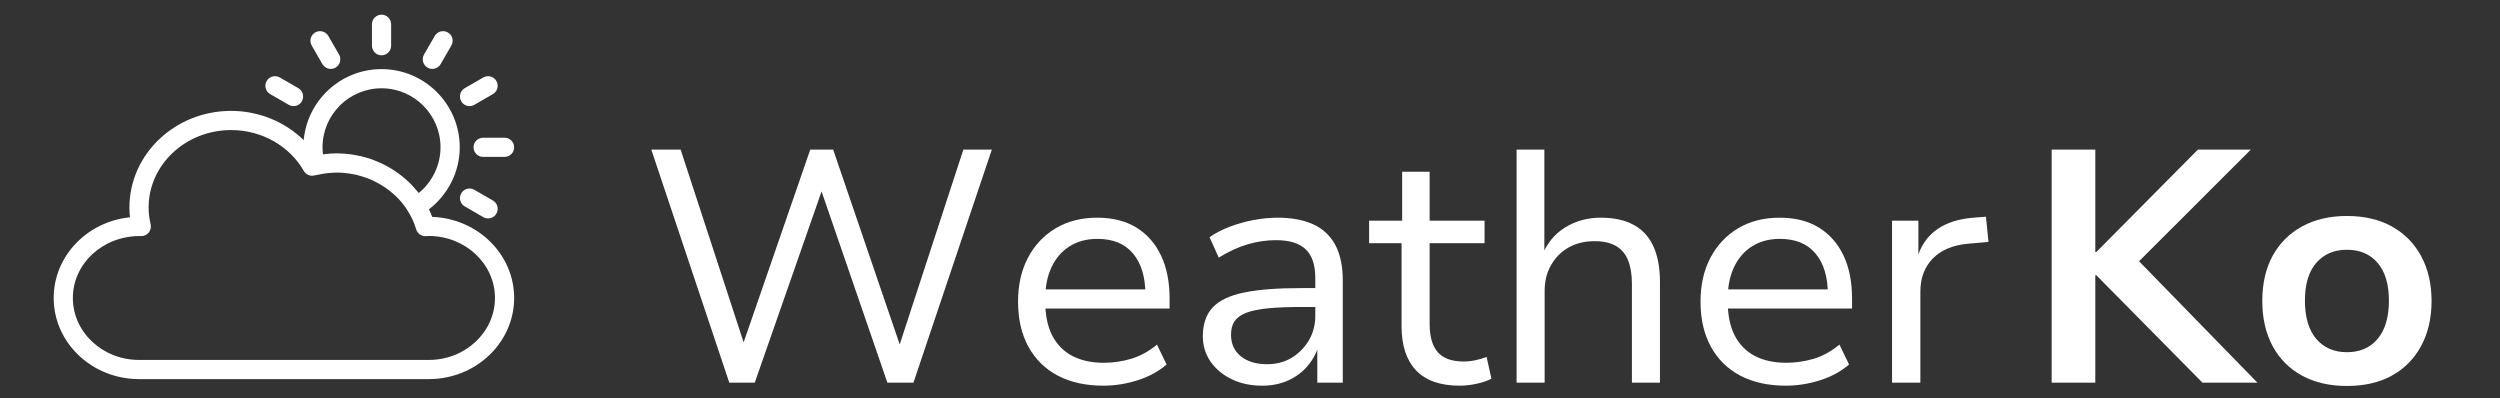 <svg xmlns="http://www.w3.org/2000/svg" xmlns:xlink="http://www.w3.org/1999/xlink" width="364" zoomAndPan="magnify" viewBox="0 0 273 43.5" height="58" preserveAspectRatio="xMidYMid meet" version="1.0"><rect x="0" y="0" width="273" height="43.5" fill="#333333" stroke="none"/><defs><g/><clipPath id="7511728390"><path d="M 40 1.598 L 43 1.598 L 43 7 L 40 7 Z M 40 1.598 " clip-rule="nonzero"/></clipPath><clipPath id="0c0ffead0c"><path d="M 51 15 L 56.273 15 L 56.273 18 L 51 18 Z M 51 15 " clip-rule="nonzero"/></clipPath><clipPath id="7c1acdd321"><path d="M 5.852 7 L 56.273 7 L 56.273 41.637 L 5.852 41.637 Z M 5.852 7 " clip-rule="nonzero"/></clipPath></defs><g clip-path="url(#7511728390)"><path fill="#ffffff" d="M 42.711 4.988 L 42.711 2.652 C 42.711 2.07 42.242 1.602 41.664 1.602 C 41.086 1.602 40.617 2.07 40.617 2.652 L 40.617 4.988 C 40.617 5.57 41.086 6.039 41.664 6.039 C 42.242 6.039 42.711 5.57 42.711 4.988 Z M 42.711 4.988 " fill-opacity="1" fill-rule="nonzero"/></g><g clip-path="url(#0c0ffead0c)"><path fill="#ffffff" d="M 55.098 15.039 L 52.758 15.039 C 52.18 15.039 51.711 15.508 51.711 16.086 C 51.711 16.664 52.18 17.133 52.758 17.133 L 55.098 17.133 C 55.676 17.133 56.145 16.664 56.145 16.086 C 56.145 15.508 55.676 15.039 55.098 15.039 Z M 55.098 15.039 " fill-opacity="1" fill-rule="nonzero"/></g><path fill="#ffffff" d="M 36.117 7.523 C 36.293 7.523 36.477 7.48 36.641 7.383 C 37.141 7.094 37.312 6.453 37.023 5.953 L 35.855 3.926 C 35.562 3.426 34.926 3.254 34.422 3.543 C 33.922 3.832 33.75 4.473 34.039 4.973 L 35.207 7 C 35.402 7.336 35.754 7.523 36.117 7.523 Z M 36.117 7.523 " fill-opacity="1" fill-rule="nonzero"/><path fill="#ffffff" d="M 51.273 11.586 C 51.453 11.586 51.633 11.539 51.797 11.445 L 53.824 10.277 C 54.324 9.984 54.496 9.344 54.207 8.844 C 53.918 8.344 53.277 8.172 52.773 8.461 L 50.75 9.629 C 50.25 9.918 50.078 10.559 50.367 11.062 C 50.559 11.398 50.91 11.586 51.273 11.586 Z M 51.273 11.586 " fill-opacity="1" fill-rule="nonzero"/><path fill="#ffffff" d="M 47.211 7.523 C 47.574 7.523 47.926 7.336 48.117 7 L 49.289 4.973 C 49.578 4.473 49.406 3.832 48.906 3.543 C 48.402 3.254 47.762 3.426 47.473 3.926 L 46.305 5.953 C 46.016 6.453 46.188 7.094 46.688 7.383 C 46.852 7.48 47.031 7.523 47.211 7.523 Z M 47.211 7.523 " fill-opacity="1" fill-rule="nonzero"/><path fill="#ffffff" d="M 50.75 22.539 L 52.773 23.711 C 52.941 23.805 53.121 23.852 53.297 23.852 C 53.66 23.852 54.012 23.664 54.207 23.328 C 54.496 22.824 54.324 22.184 53.824 21.895 L 51.797 20.727 C 51.293 20.438 50.656 20.609 50.367 21.109 C 50.078 21.609 50.25 22.25 50.75 22.539 Z M 50.75 22.539 " fill-opacity="1" fill-rule="nonzero"/><path fill="#ffffff" d="M 31.531 11.445 C 31.695 11.539 31.875 11.586 32.055 11.586 C 32.418 11.586 32.77 11.398 32.961 11.062 C 33.25 10.559 33.078 9.918 32.578 9.629 L 30.555 8.461 C 30.051 8.172 29.41 8.344 29.121 8.844 C 28.832 9.344 29.004 9.984 29.504 10.277 Z M 31.531 11.445 " fill-opacity="1" fill-rule="nonzero"/><g clip-path="url(#7c1acdd321)"><path fill="#ffffff" d="M 47.199 23.684 C 47.09 23.402 46.969 23.129 46.836 22.859 C 48.934 21.254 50.203 18.746 50.203 16.086 C 50.203 11.375 46.371 7.547 41.664 7.547 C 37.219 7.547 33.562 10.961 33.164 15.301 C 31.105 13.297 28.27 12.109 25.234 12.109 C 19.113 12.109 14.133 16.844 14.133 22.66 C 14.133 23.012 14.152 23.367 14.191 23.727 C 9.516 24.195 5.863 27.969 5.863 32.539 C 5.863 37.426 10.043 41.398 15.18 41.398 L 46.828 41.398 C 51.965 41.398 56.145 37.426 56.145 32.539 C 56.145 27.77 52.164 23.867 47.199 23.684 Z M 41.664 9.641 C 45.215 9.641 48.105 12.531 48.105 16.086 C 48.105 18.023 47.215 19.859 45.73 21.074 C 45.664 20.988 45.586 20.918 45.52 20.836 C 45.375 20.66 45.23 20.488 45.074 20.32 C 44.945 20.184 44.816 20.051 44.68 19.918 C 44.559 19.801 44.43 19.688 44.301 19.574 C 43.742 19.082 43.137 18.648 42.488 18.277 C 42.359 18.203 42.234 18.133 42.102 18.062 C 41.91 17.965 41.719 17.867 41.52 17.777 C 41.363 17.707 41.207 17.645 41.051 17.582 C 40.863 17.508 40.68 17.43 40.492 17.363 C 40.168 17.254 39.84 17.16 39.508 17.078 C 39.348 17.039 39.188 17.012 39.023 16.977 C 38.801 16.934 38.574 16.891 38.344 16.859 C 38.18 16.84 38.016 16.82 37.852 16.805 C 37.602 16.777 37.348 16.766 37.094 16.758 C 36.988 16.758 36.883 16.742 36.773 16.742 C 36.746 16.742 36.715 16.746 36.688 16.746 C 36.223 16.75 35.754 16.789 35.285 16.852 C 35.281 16.852 35.273 16.852 35.27 16.852 C 35.238 16.594 35.219 16.34 35.219 16.086 C 35.219 12.531 38.109 9.641 41.664 9.641 Z M 46.828 39.305 L 15.18 39.305 C 11.195 39.305 7.957 36.27 7.957 32.539 C 7.957 28.809 11.191 25.777 15.246 25.777 C 15.266 25.777 15.383 25.781 15.395 25.781 C 15.719 25.793 16.031 25.652 16.238 25.398 C 16.445 25.145 16.523 24.812 16.449 24.496 C 16.301 23.875 16.227 23.258 16.227 22.66 C 16.227 17.996 20.27 14.203 25.234 14.203 C 28.559 14.203 31.598 15.914 33.176 18.664 C 33.41 19.074 33.891 19.277 34.348 19.156 C 34.449 19.129 34.547 19.117 34.648 19.094 C 34.656 19.09 34.668 19.094 34.68 19.094 C 35.023 19.016 35.348 18.961 35.664 18.918 C 35.742 18.91 35.82 18.898 35.902 18.891 C 36.094 18.871 36.281 18.863 36.469 18.855 C 36.633 18.852 36.797 18.844 36.957 18.848 C 37.199 18.852 37.434 18.871 37.672 18.895 C 37.859 18.91 38.047 18.934 38.23 18.961 C 38.473 19 38.711 19.043 38.945 19.098 C 39.102 19.137 39.25 19.18 39.402 19.223 C 39.582 19.277 39.762 19.332 39.938 19.395 C 40.09 19.449 40.242 19.504 40.391 19.566 C 40.586 19.645 40.77 19.738 40.957 19.832 C 41.168 19.934 41.375 20.047 41.578 20.168 C 41.746 20.27 41.914 20.371 42.074 20.48 C 42.207 20.57 42.332 20.668 42.461 20.766 C 42.609 20.883 42.758 21.004 42.902 21.129 C 43.008 21.223 43.117 21.312 43.219 21.414 C 43.449 21.633 43.672 21.867 43.875 22.113 C 43.918 22.168 43.957 22.223 44 22.277 C 44.176 22.5 44.344 22.734 44.496 22.977 C 44.902 23.613 45.23 24.301 45.445 25.039 C 45.582 25.5 46.02 25.809 46.496 25.789 L 46.66 25.777 C 46.715 25.777 46.77 25.77 46.828 25.77 C 50.812 25.77 54.051 28.809 54.051 32.539 C 54.051 36.27 50.812 39.305 46.828 39.305 Z M 46.828 39.305 " fill-opacity="1" fill-rule="nonzero"/></g><g fill="#ffffff" fill-opacity="1"><g transform="translate(220.979, 41.788)"><g><path d="M 3.062 0 L 3.062 -25.453 L 7.828 -25.453 L 7.828 -14.266 L 7.938 -14.266 L 19.031 -25.453 L 24.812 -25.453 L 11.375 -12.031 L 11.594 -14.297 L 25.531 0 L 19.531 0 L 7.938 -11.734 L 7.828 -11.734 L 7.828 0 Z M 3.062 0 "/></g></g></g><g fill="#ffffff" fill-opacity="1"><g transform="translate(245.448, 41.788)"><g><path d="M 10.828 0.359 C 8.953 0.359 7.32 -0.016 5.938 -0.766 C 4.551 -1.523 3.477 -2.602 2.719 -4 C 1.969 -5.406 1.594 -7.047 1.594 -8.922 C 1.594 -10.816 1.969 -12.457 2.719 -13.844 C 3.477 -15.227 4.551 -16.301 5.938 -17.062 C 7.32 -17.82 8.953 -18.203 10.828 -18.203 C 12.734 -18.203 14.367 -17.82 15.734 -17.062 C 17.109 -16.301 18.176 -15.223 18.938 -13.828 C 19.695 -12.43 20.078 -10.797 20.078 -8.922 C 20.078 -7.047 19.695 -5.406 18.938 -4 C 18.176 -2.602 17.109 -1.523 15.734 -0.766 C 14.367 -0.016 12.734 0.359 10.828 0.359 Z M 10.828 -3.328 C 12.254 -3.328 13.375 -3.812 14.188 -4.781 C 15.008 -5.758 15.422 -7.148 15.422 -8.953 C 15.422 -10.754 15.008 -12.129 14.188 -13.078 C 13.375 -14.035 12.254 -14.516 10.828 -14.516 C 9.43 -14.516 8.316 -14.035 7.484 -13.078 C 6.66 -12.129 6.25 -10.754 6.25 -8.953 C 6.25 -7.148 6.66 -5.758 7.484 -4.781 C 8.316 -3.812 9.43 -3.328 10.828 -3.328 Z M 10.828 -3.328 "/></g></g></g><g fill="#ffffff" fill-opacity="1"><g transform="translate(69.747, 41.788)"><g><path d="M 9.891 0 L 1.375 -25.453 L 4.578 -25.453 L 11.844 -3.219 L 11.047 -3.219 L 18.734 -25.453 L 21.234 -25.453 L 28.844 -3.172 L 28.172 -3.172 L 35.453 -25.453 L 38.562 -25.453 L 30 0 L 27.156 0 L 19.75 -21.516 L 20.188 -21.516 L 12.672 0 Z M 9.891 0 "/></g></g></g><g fill="#ffffff" fill-opacity="1"><g transform="translate(109.266, 41.788)"><g><path d="M 11.234 0.328 C 9.305 0.328 7.645 -0.035 6.25 -0.766 C 4.852 -1.504 3.781 -2.562 3.031 -3.938 C 2.281 -5.312 1.906 -6.945 1.906 -8.844 C 1.906 -10.656 2.258 -12.242 2.969 -13.609 C 3.688 -14.984 4.691 -16.062 5.984 -16.844 C 7.285 -17.625 8.805 -18.016 10.547 -18.016 C 12.234 -18.016 13.66 -17.656 14.828 -16.938 C 15.992 -16.219 16.891 -15.203 17.516 -13.891 C 18.141 -12.578 18.453 -11.004 18.453 -9.172 L 18.453 -8.094 L 4.219 -8.094 L 4.219 -10.188 L 16.438 -10.188 L 15.812 -9.609 C 15.812 -11.535 15.363 -13.031 14.469 -14.094 C 13.582 -15.164 12.285 -15.703 10.578 -15.703 C 9.398 -15.703 8.383 -15.43 7.531 -14.891 C 6.676 -14.348 6.02 -13.586 5.562 -12.609 C 5.102 -11.641 4.875 -10.492 4.875 -9.172 L 4.875 -8.891 C 4.875 -7.422 5.117 -6.191 5.609 -5.203 C 6.109 -4.211 6.836 -3.457 7.797 -2.938 C 8.766 -2.426 9.922 -2.172 11.266 -2.172 C 12.273 -2.172 13.273 -2.316 14.266 -2.609 C 15.254 -2.91 16.191 -3.426 17.078 -4.156 L 18.125 -1.984 C 17.258 -1.234 16.207 -0.66 14.969 -0.266 C 13.727 0.129 12.484 0.328 11.234 0.328 Z M 11.234 0.328 "/></g></g></g><g fill="#ffffff" fill-opacity="1"><g transform="translate(129.115, 41.788)"><g><path d="M 8.703 0.328 C 7.473 0.328 6.367 0.094 5.391 -0.375 C 4.422 -0.844 3.648 -1.484 3.078 -2.297 C 2.516 -3.117 2.234 -4.039 2.234 -5.062 C 2.234 -6.383 2.586 -7.43 3.297 -8.203 C 4.016 -8.973 5.156 -9.52 6.719 -9.844 C 8.281 -10.164 10.348 -10.328 12.922 -10.328 L 15.016 -10.328 L 15.016 -8.266 L 13.031 -8.266 C 11.594 -8.266 10.379 -8.219 9.391 -8.125 C 8.398 -8.031 7.602 -7.867 7 -7.641 C 6.406 -7.41 5.973 -7.102 5.703 -6.719 C 5.441 -6.332 5.312 -5.836 5.312 -5.234 C 5.312 -4.242 5.672 -3.457 6.391 -2.875 C 7.109 -2.301 8.062 -2.016 9.25 -2.016 C 10.258 -2.016 11.156 -2.25 11.938 -2.719 C 12.719 -3.195 13.344 -3.832 13.812 -4.625 C 14.281 -5.414 14.516 -6.305 14.516 -7.297 L 14.516 -11.406 C 14.516 -12.852 14.164 -13.906 13.469 -14.562 C 12.77 -15.227 11.688 -15.562 10.219 -15.562 C 9.188 -15.562 8.156 -15.41 7.125 -15.109 C 6.102 -14.805 5.051 -14.32 3.969 -13.656 L 2.969 -15.891 C 3.633 -16.348 4.383 -16.734 5.219 -17.047 C 6.051 -17.359 6.91 -17.598 7.797 -17.766 C 8.691 -17.93 9.562 -18.016 10.406 -18.016 C 11.938 -18.016 13.227 -17.773 14.281 -17.297 C 15.332 -16.816 16.133 -16.07 16.688 -15.062 C 17.238 -14.051 17.516 -12.75 17.516 -11.156 L 17.516 0 L 14.734 0 L 14.734 -4.016 L 14.875 -4.016 C 14.613 -3.172 14.195 -2.422 13.625 -1.766 C 13.062 -1.117 12.363 -0.609 11.531 -0.234 C 10.707 0.141 9.766 0.328 8.703 0.328 Z M 8.703 0.328 "/></g></g></g><g fill="#ffffff" fill-opacity="1"><g transform="translate(149.146, 41.788)"><g><path d="M 10.25 0.328 C 8.133 0.328 6.547 -0.227 5.484 -1.344 C 4.43 -2.469 3.906 -4.066 3.906 -6.141 L 3.906 -15.234 L 0.359 -15.234 L 0.359 -17.688 L 3.969 -17.688 L 3.969 -23.031 L 6.969 -23.031 L 6.969 -17.688 L 12.969 -17.688 L 12.969 -15.234 L 6.969 -15.234 L 6.969 -6.422 C 6.969 -5.055 7.258 -4.031 7.844 -3.344 C 8.438 -2.656 9.383 -2.312 10.688 -2.312 C 11.125 -2.312 11.555 -2.359 11.984 -2.453 C 12.422 -2.547 12.82 -2.664 13.188 -2.812 L 13.719 -0.438 C 13.312 -0.219 12.785 -0.035 12.141 0.109 C 11.504 0.254 10.875 0.328 10.25 0.328 Z M 10.25 0.328 "/></g></g></g><g fill="#ffffff" fill-opacity="1"><g transform="translate(162.643, 41.788)"><g><path d="M 2.969 0 L 2.969 -25.453 L 6 -25.453 L 6 -13.859 L 5.734 -13.859 C 6.266 -15.191 7.102 -16.219 8.25 -16.938 C 9.395 -17.656 10.703 -18.016 12.172 -18.016 C 13.609 -18.016 14.801 -17.754 15.75 -17.234 C 16.707 -16.723 17.426 -15.941 17.906 -14.891 C 18.383 -13.848 18.625 -12.547 18.625 -10.984 L 18.625 0 L 15.562 0 L 15.562 -10.797 C 15.562 -11.805 15.422 -12.66 15.141 -13.359 C 14.867 -14.055 14.43 -14.578 13.828 -14.922 C 13.223 -15.273 12.441 -15.453 11.484 -15.453 C 10.398 -15.453 9.445 -15.219 8.625 -14.75 C 7.812 -14.281 7.176 -13.633 6.719 -12.812 C 6.258 -12 6.031 -11.062 6.031 -10 L 6.031 0 Z M 2.969 0 "/></g></g></g><g fill="#ffffff" fill-opacity="1"><g transform="translate(183.792, 41.788)"><g><path d="M 11.234 0.328 C 9.305 0.328 7.645 -0.035 6.25 -0.766 C 4.852 -1.504 3.781 -2.562 3.031 -3.938 C 2.281 -5.312 1.906 -6.945 1.906 -8.844 C 1.906 -10.656 2.258 -12.242 2.969 -13.609 C 3.688 -14.984 4.691 -16.062 5.984 -16.844 C 7.285 -17.625 8.805 -18.016 10.547 -18.016 C 12.234 -18.016 13.66 -17.656 14.828 -16.938 C 15.992 -16.219 16.891 -15.203 17.516 -13.891 C 18.141 -12.578 18.453 -11.004 18.453 -9.172 L 18.453 -8.094 L 4.219 -8.094 L 4.219 -10.188 L 16.438 -10.188 L 15.812 -9.609 C 15.812 -11.535 15.363 -13.031 14.469 -14.094 C 13.582 -15.164 12.285 -15.703 10.578 -15.703 C 9.398 -15.703 8.383 -15.43 7.531 -14.891 C 6.676 -14.348 6.02 -13.586 5.562 -12.609 C 5.102 -11.641 4.875 -10.492 4.875 -9.172 L 4.875 -8.891 C 4.875 -7.422 5.117 -6.191 5.609 -5.203 C 6.109 -4.211 6.836 -3.457 7.797 -2.938 C 8.766 -2.426 9.922 -2.172 11.266 -2.172 C 12.273 -2.172 13.273 -2.316 14.266 -2.609 C 15.254 -2.91 16.191 -3.426 17.078 -4.156 L 18.125 -1.984 C 17.258 -1.234 16.207 -0.66 14.969 -0.266 C 13.727 0.129 12.484 0.328 11.234 0.328 Z M 11.234 0.328 "/></g></g></g><g fill="#ffffff" fill-opacity="1"><g transform="translate(203.642, 41.788)"><g><path d="M 2.969 0 L 2.969 -17.688 L 5.844 -17.688 L 5.844 -13.578 L 5.703 -13.578 C 6.109 -14.953 6.832 -16.004 7.875 -16.734 C 8.926 -17.473 10.258 -17.898 11.875 -18.016 L 13.219 -18.125 L 13.5 -15.375 L 11.266 -15.172 C 9.609 -15.023 8.328 -14.488 7.422 -13.562 C 6.516 -12.633 6.062 -11.426 6.062 -9.938 L 6.062 0 Z M 2.969 0 "/></g></g></g></svg>